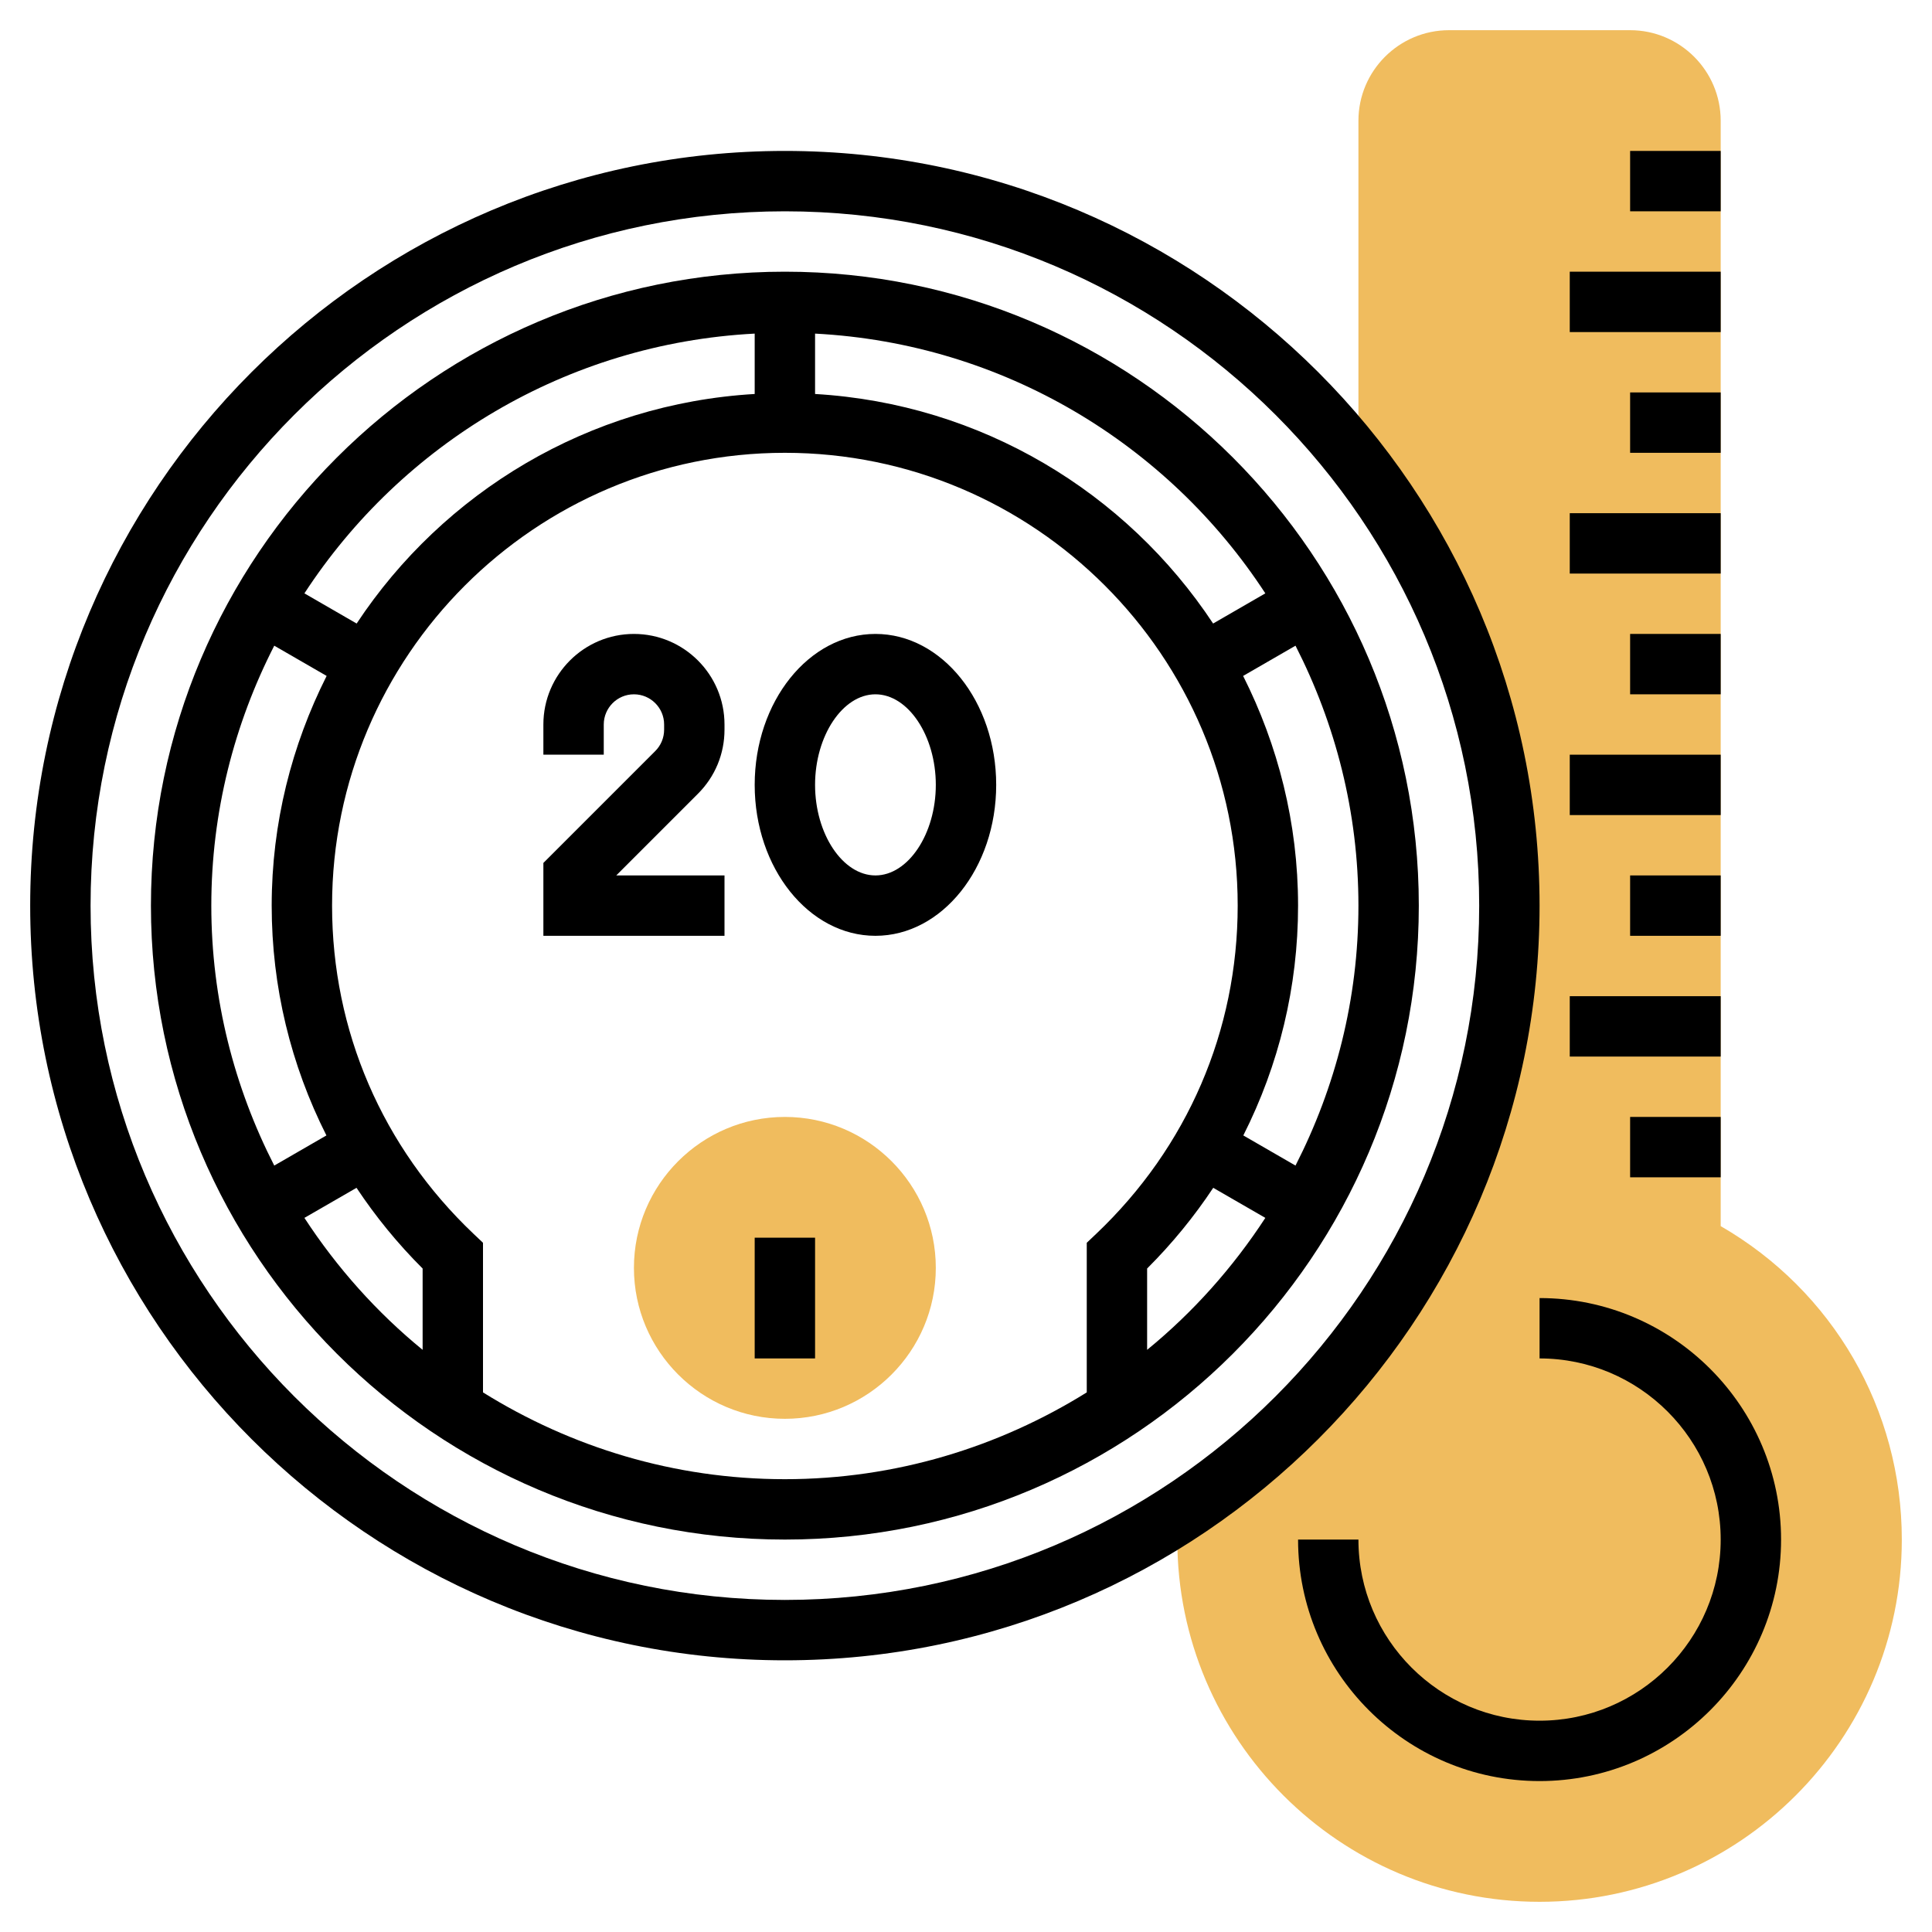 <svg width="107" height="107" viewBox="0 0 107 107" fill="none" xmlns="http://www.w3.org/2000/svg">
<path d="M95.297 67.906V6.688C95.297 3.922 93.046 1.672 90.281 1.672H80.25C77.485 1.672 75.234 3.922 75.234 6.688V25.655C80.471 32.434 83.594 40.928 83.594 50.156C83.594 64.282 76.288 76.694 65.255 83.844C65.222 84.316 65.203 84.791 65.203 85.266C65.203 96.328 74.203 105.328 85.266 105.328C96.328 105.328 105.328 96.328 105.328 85.266C105.328 78.053 101.511 71.493 95.297 67.906Z" fill="#F0BC5E"/>
<path d="M43.469 78.578C38.859 78.578 35.109 74.828 35.109 70.219C35.109 65.609 38.859 61.859 43.469 61.859C48.078 61.859 51.828 65.609 51.828 70.219C51.828 74.828 48.078 78.578 43.469 78.578Z" fill="#F0BC5E"/>
<path d="M43.469 15.047C24.11 15.047 8.359 30.796 8.359 50.156C8.359 69.517 24.11 85.266 43.469 85.266C62.827 85.266 78.578 69.517 78.578 50.156C78.578 30.796 62.827 15.047 43.469 15.047ZM75.234 50.156C75.234 55.341 73.96 60.224 71.749 64.553L68.859 62.884C70.827 58.985 71.891 54.664 71.891 50.156C71.891 45.58 70.777 41.267 68.848 37.435L71.749 35.76C73.96 40.088 75.234 44.972 75.234 50.156ZM70.078 32.862L67.186 34.533C62.386 27.27 54.346 22.358 45.141 21.82V18.476C55.58 19.023 64.693 24.605 70.078 32.862ZM41.797 18.476V21.82C32.592 22.36 24.552 27.272 19.752 34.533L16.859 32.862C22.244 24.605 31.358 19.023 41.797 18.476ZM15.189 35.76L18.09 37.435C16.16 41.267 15.047 45.58 15.047 50.156C15.047 54.664 16.11 58.985 18.078 62.884L15.189 64.553C12.977 60.224 11.703 55.341 11.703 50.156C11.703 44.972 12.977 40.088 15.189 35.76ZM16.859 67.45L19.745 65.785C20.802 67.375 22.02 68.873 23.406 70.254V74.758C20.863 72.68 18.66 70.209 16.859 67.45ZM26.75 77.115V68.829L26.228 68.335C21.174 63.54 18.391 57.084 18.391 50.156C18.391 36.328 29.641 25.078 43.469 25.078C57.297 25.078 68.547 36.328 68.547 50.156C68.547 57.084 65.763 63.54 60.709 68.335L60.188 68.829V77.115C55.324 80.143 49.606 81.922 43.469 81.922C37.331 81.922 31.613 80.143 26.75 77.115ZM63.531 74.758V70.254C64.917 68.873 66.138 67.373 67.193 65.785L70.078 67.45C68.278 70.209 66.074 72.68 63.531 74.758Z" fill="black"/>
<path d="M85.266 50.156C85.266 27.11 66.516 8.359 43.469 8.359C20.422 8.359 1.672 27.11 1.672 50.156C1.672 73.203 20.422 91.953 43.469 91.953C66.516 91.953 85.266 73.203 85.266 50.156ZM43.469 88.609C22.264 88.609 5.016 71.359 5.016 50.156C5.016 28.953 22.264 11.703 43.469 11.703C64.673 11.703 81.922 28.953 81.922 50.156C81.922 71.359 64.673 88.609 43.469 88.609Z" fill="black"/>
<path d="M85.266 71.891V75.234C90.798 75.234 95.297 79.733 95.297 85.266C95.297 90.798 90.798 95.297 85.266 95.297C79.733 95.297 75.234 90.798 75.234 85.266H71.891C71.891 92.64 77.891 98.641 85.266 98.641C92.64 98.641 98.641 92.64 98.641 85.266C98.641 77.891 92.64 71.891 85.266 71.891Z" fill="black"/>
<path d="M45.141 68.547H41.797V75.234H45.141V68.547Z" fill="black"/>
<path d="M35.109 35.109C32.344 35.109 30.094 37.36 30.094 40.125V41.797H33.438V40.125C33.438 39.204 34.187 38.453 35.109 38.453C36.032 38.453 36.781 39.204 36.781 40.125V40.411C36.781 40.857 36.607 41.279 36.291 41.595L30.094 47.792V51.828H40.125V48.484H34.13L38.655 43.959C39.603 43.012 40.125 41.752 40.125 40.411V40.125C40.125 37.36 37.875 35.109 35.109 35.109Z" fill="black"/>
<path d="M48.484 35.109C44.796 35.109 41.797 38.859 41.797 43.469C41.797 48.078 44.796 51.828 48.484 51.828C52.172 51.828 55.172 48.078 55.172 43.469C55.172 38.859 52.172 35.109 48.484 35.109ZM48.484 48.484C46.672 48.484 45.141 46.187 45.141 43.469C45.141 40.75 46.672 38.453 48.484 38.453C50.297 38.453 51.828 40.75 51.828 43.469C51.828 46.187 50.297 48.484 48.484 48.484Z" fill="black"/>
<path d="M95.297 8.359H90.281V11.703H95.297V8.359Z" fill="black"/>
<path d="M95.297 15.047H86.938V18.391H95.297V15.047Z" fill="black"/>
<path d="M95.297 21.734H90.281V25.078H95.297V21.734Z" fill="black"/>
<path d="M95.297 28.422H86.938V31.766H95.297V28.422Z" fill="black"/>
<path d="M95.297 35.109H90.281V38.453H95.297V35.109Z" fill="black"/>
<path d="M95.297 41.797H86.938V45.141H95.297V41.797Z" fill="black"/>
<path d="M95.297 48.484H90.281V51.828H95.297V48.484Z" fill="black"/>
<path d="M95.297 55.172H86.938V58.516H95.297V55.172Z" fill="black"/>
<path d="M95.297 61.859H90.281V65.203H95.297V61.859Z" fill="black"/>
</svg>
